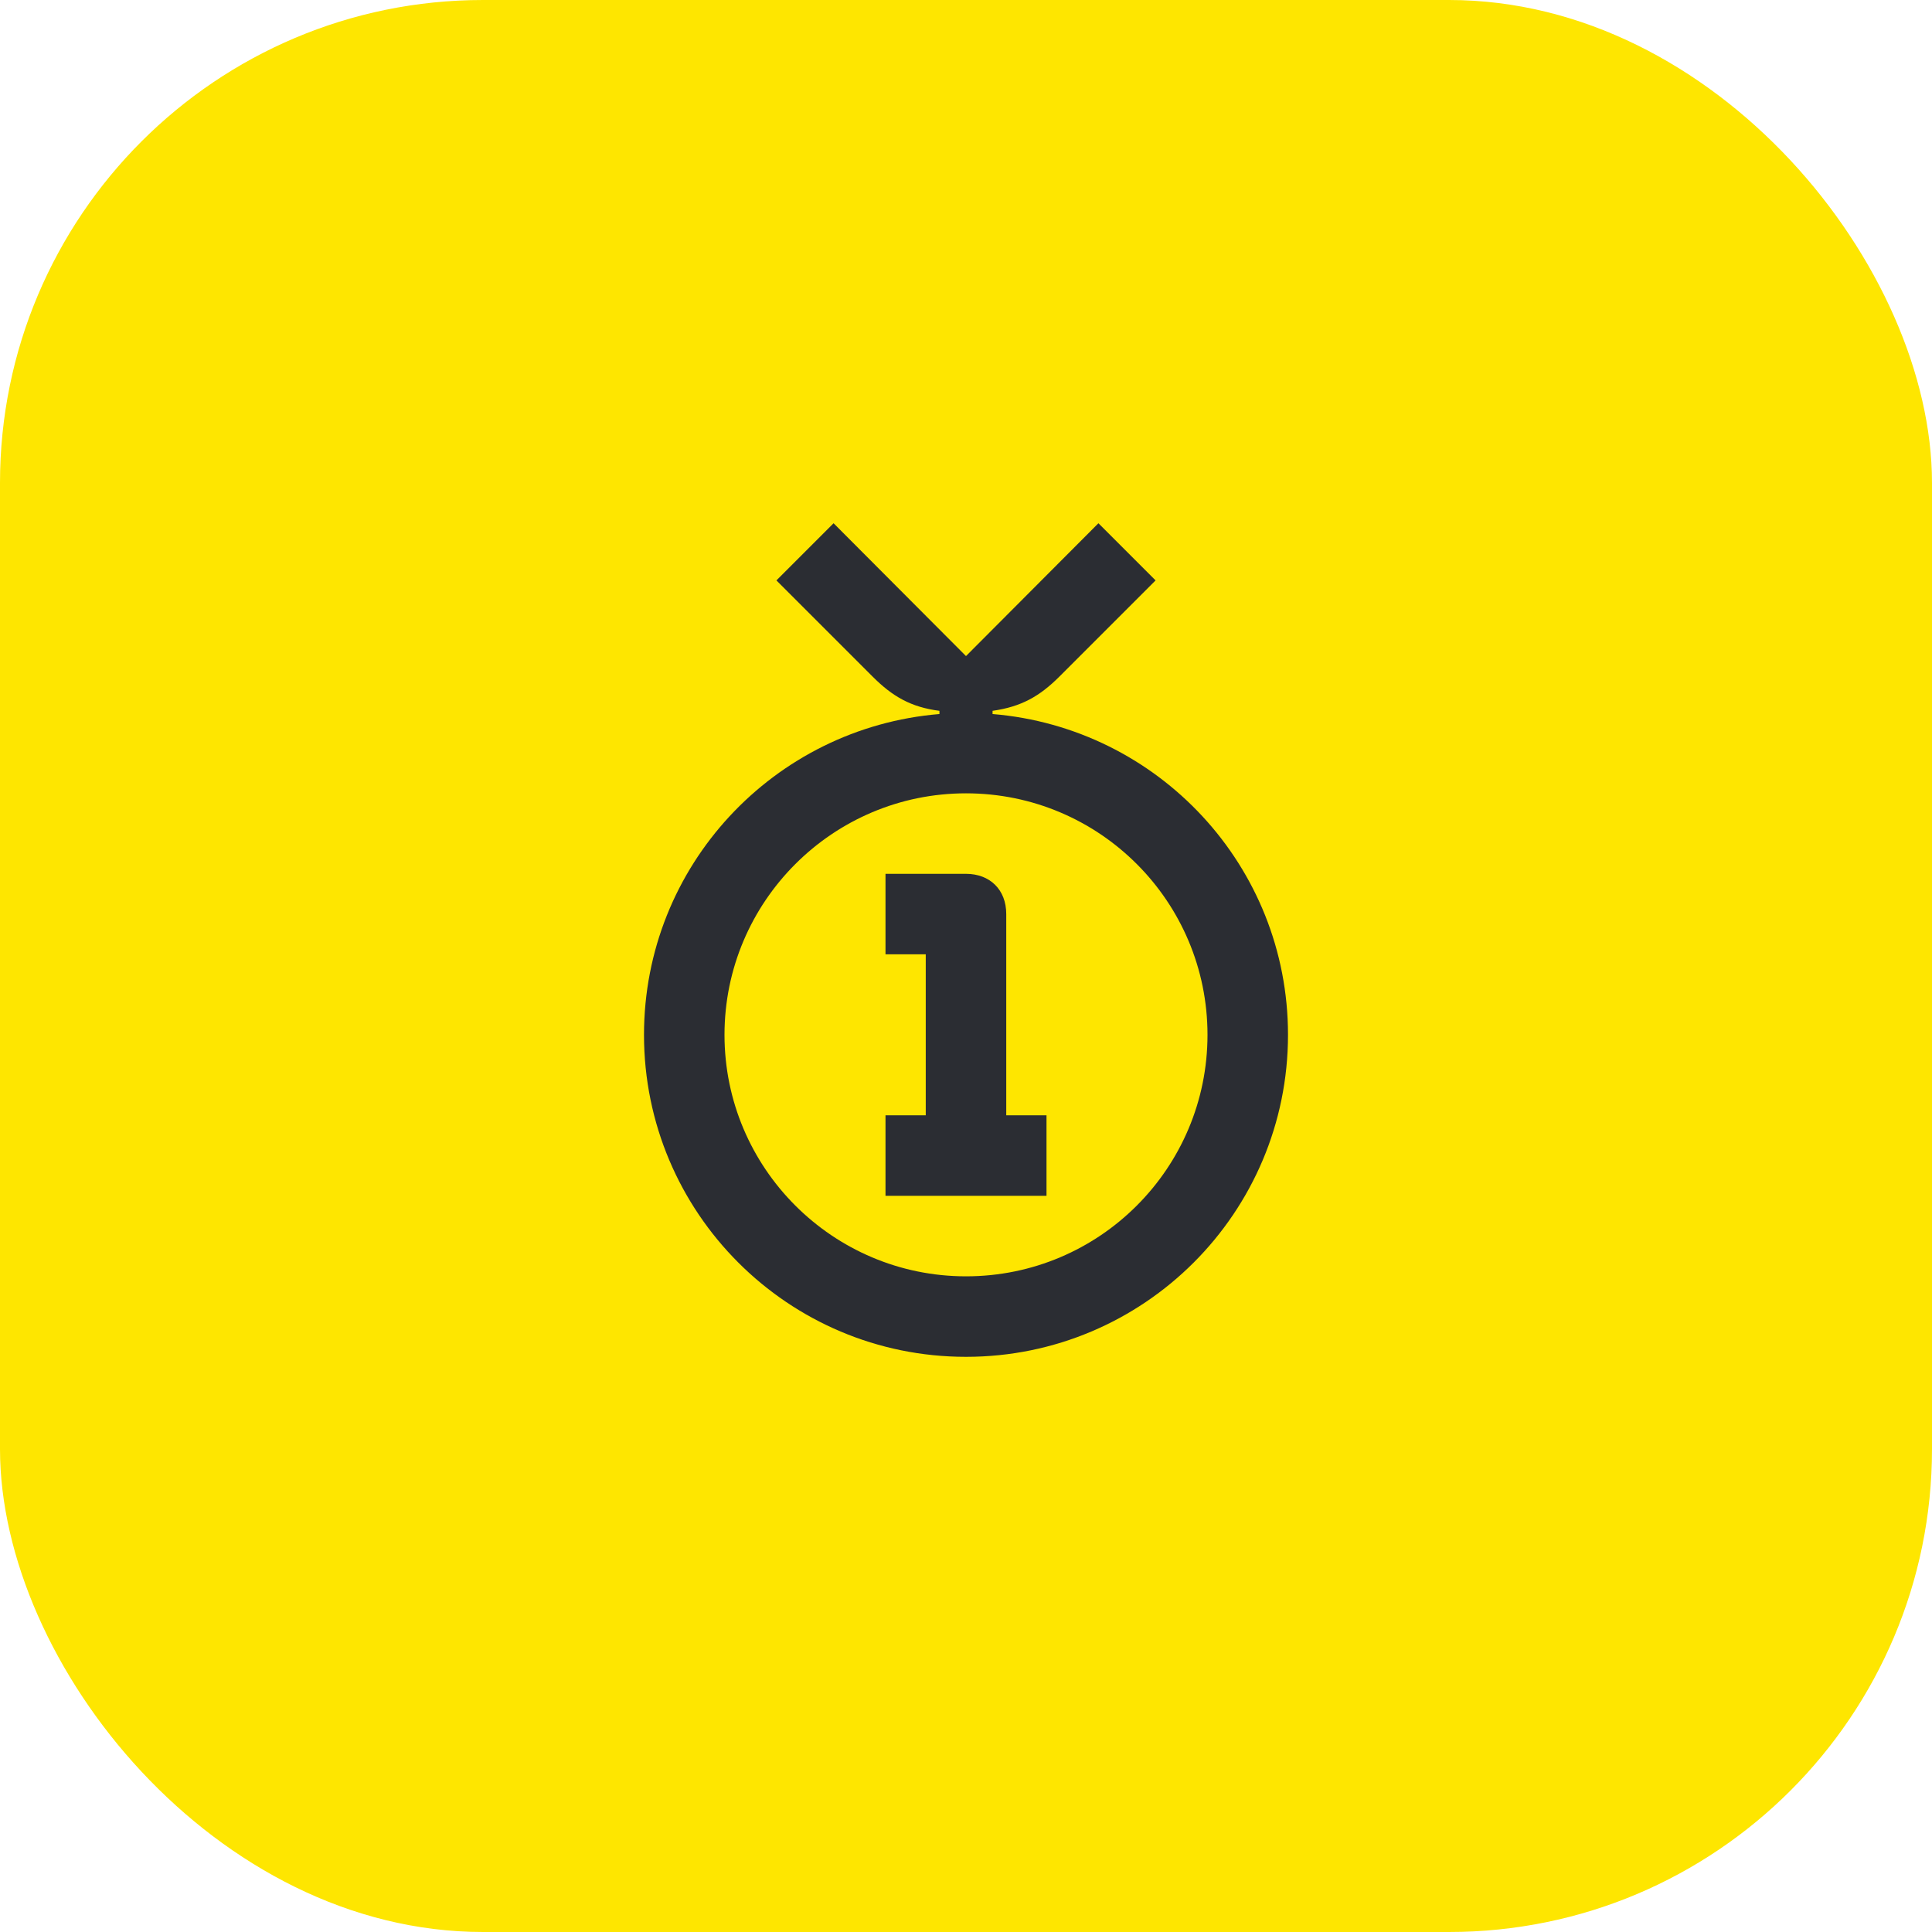 <svg width="48" height="48" viewBox="0 0 48 48" fill="none" xmlns="http://www.w3.org/2000/svg">
<rect width="48" height="48" rx="12" fill="#FEE600"/>
<path d="M24.66 17.74V17.66C25.37 17.56 25.83 17.3 26.32 16.81L28.71 14.42L27.29 13L24 16.3L20.71 13L19.29 14.42L21.68 16.81C22.17 17.3 22.63 17.57 23.34 17.66V17.74C19.23 18.08 16 21.51 16 25.71C16 30.13 19.58 33.71 24 33.71C28.42 33.71 32 30.13 32 25.71C32 21.51 28.77 18.08 24.66 17.74ZM24 31.71C20.69 31.71 18 29.02 18 25.71C18 22.4 20.69 19.71 24 19.71C27.32 19.71 30 22.4 30 25.71C30 29.02 27.32 31.71 24 31.71Z" fill="#2B2D33"/>
<path d="M25 22.71C25 22.1 24.59 21.71 24 21.71H22V23.71H23V27.71H22V29.71H26V27.71H25V22.71Z" fill="#2B2D33"/>
</svg>

